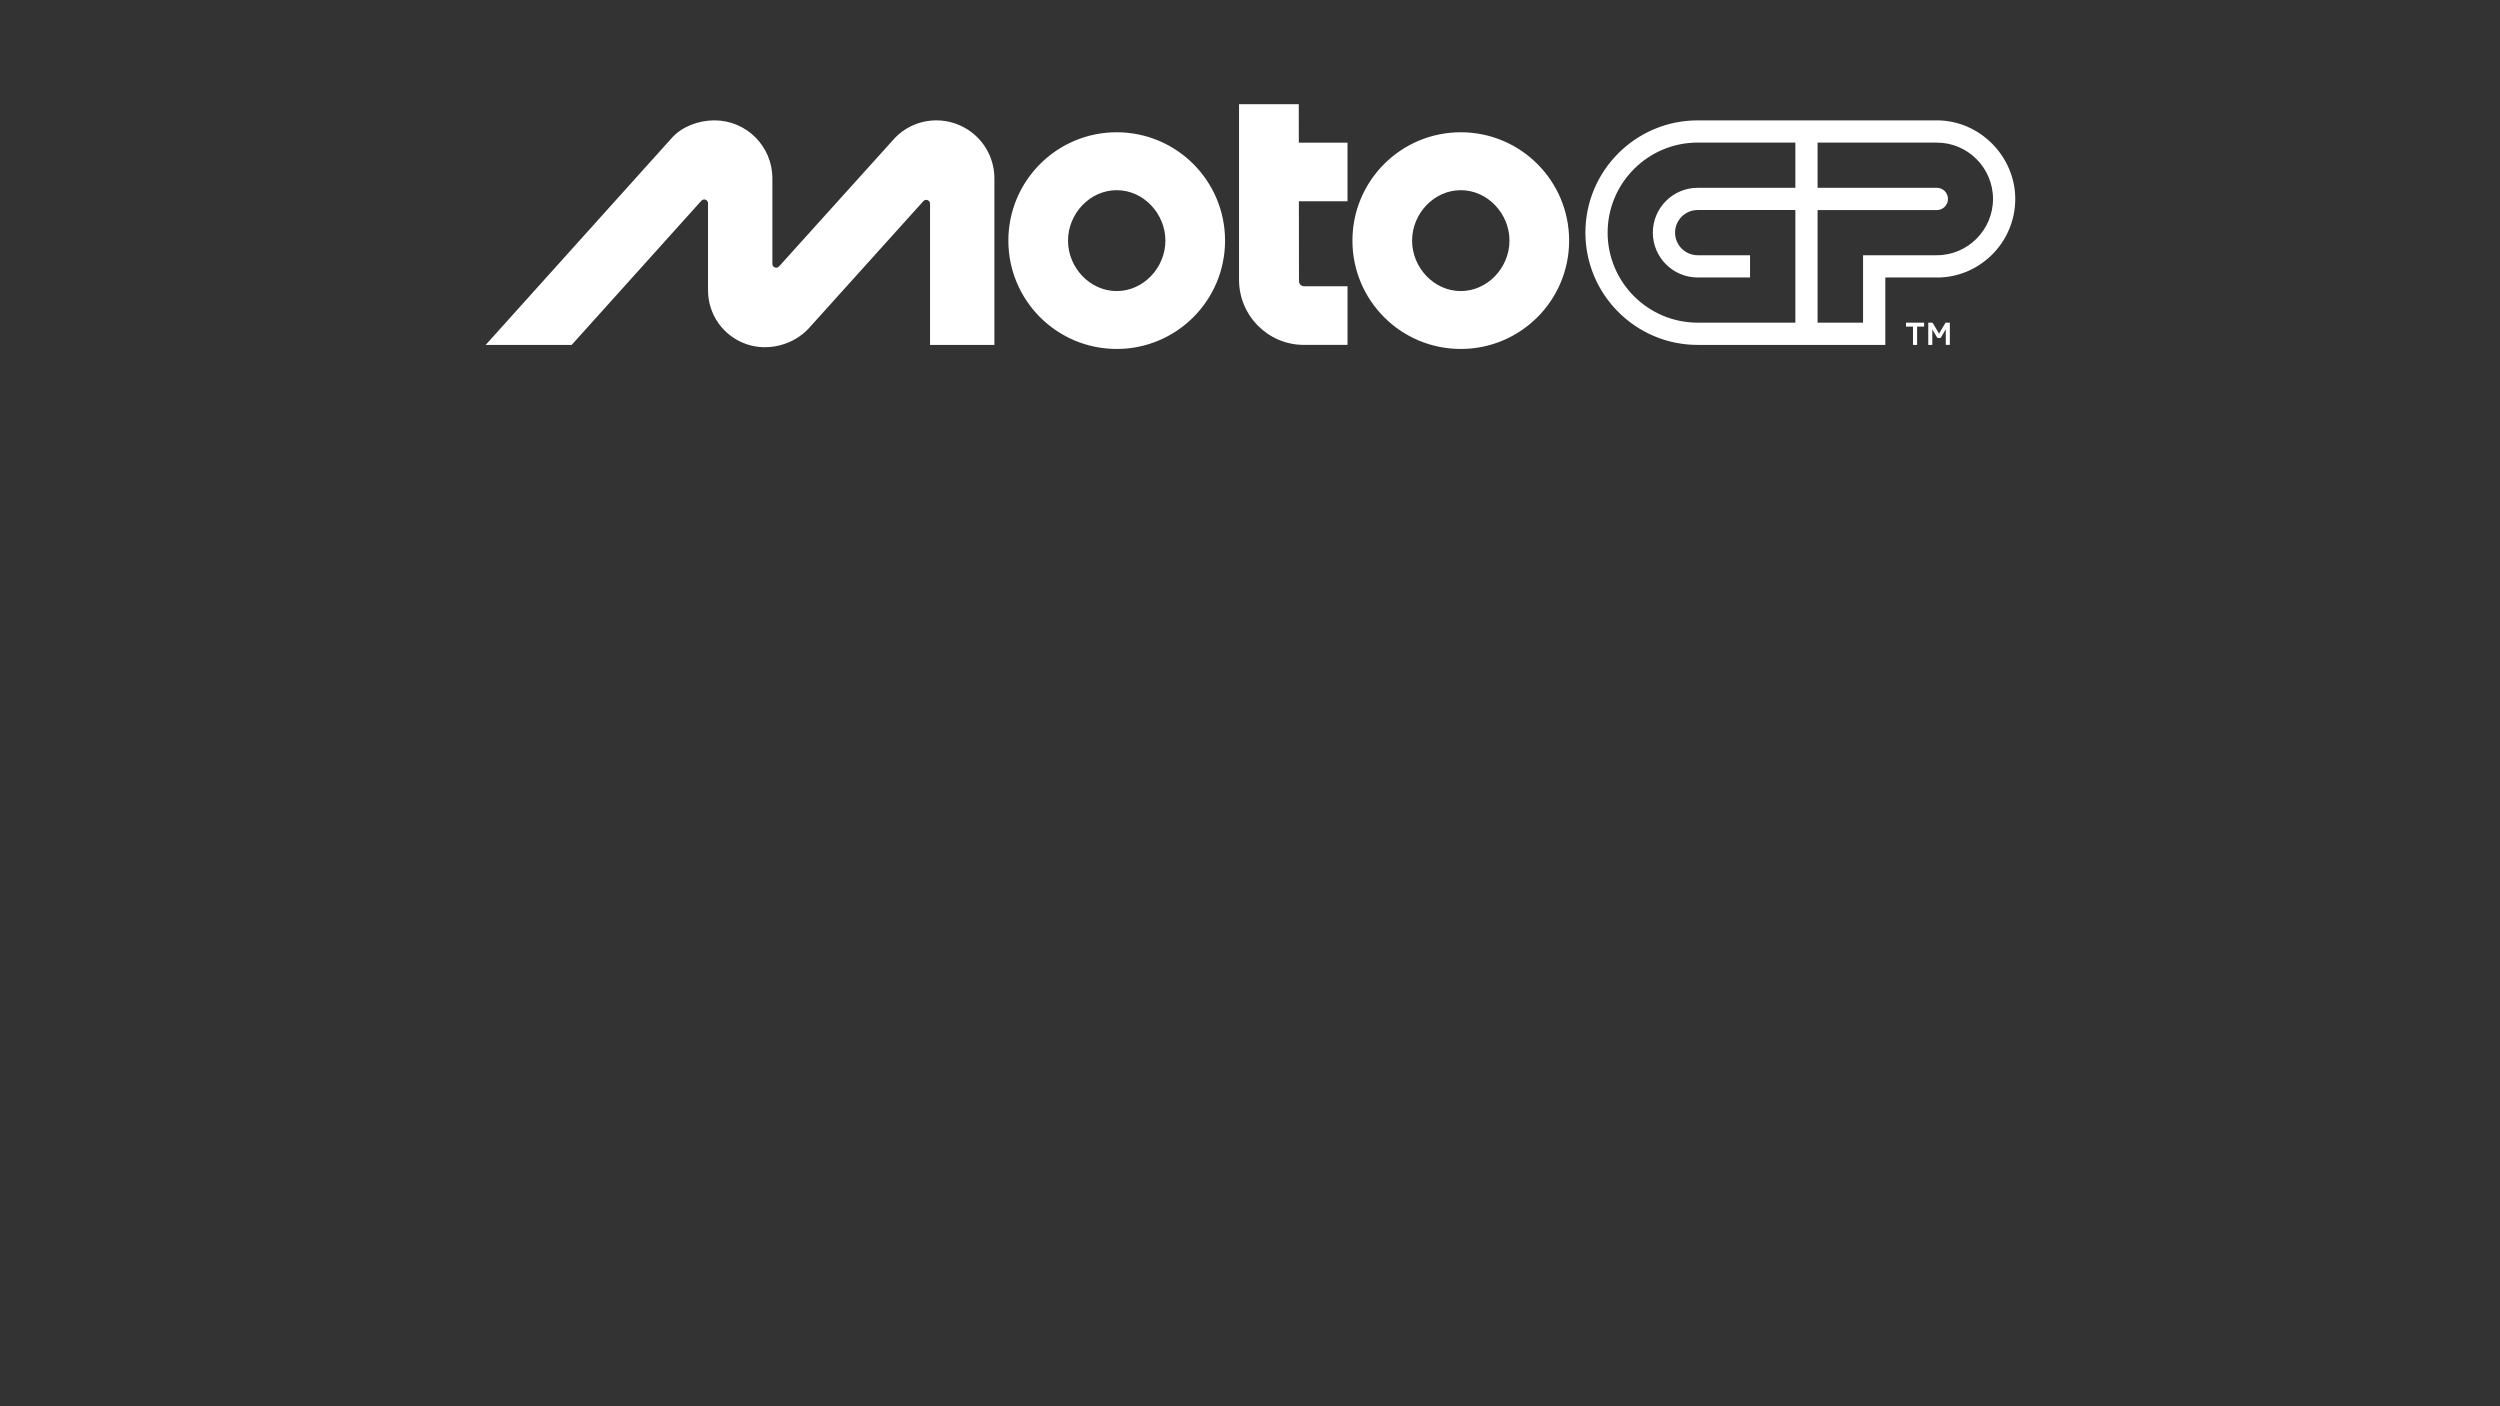 <svg width="1920" height="1080" viewBox="0 0 1920 1080" fill="none" xmlns="http://www.w3.org/2000/svg">
<rect x="0" y="0" width="1920" height="1080" fill="#333333" stroke="none"/>
<path d="M997.48 109.57H1034.89V154.57H997.54L997.62 215.89C997.62 218.09 999.4 219.87 1001.6 219.87H1034.9V264.87H1001.35C973.86 264.87 951.58 242.41 951.58 214.92V80H997.45L997.49 109.57H997.48ZM857.63 101.58C811.68 101.58 774.42 138.83 774.42 184.79C774.42 230.75 811.67 268 857.63 268C903.59 268 940.84 230.75 940.84 184.79C940.84 138.83 903.59 101.58 857.63 101.58ZM857.63 223.54C836.98 223.54 820.23 205.45 820.23 184.8C820.23 164.15 836.97 146.06 857.63 146.06C878.29 146.06 895.03 164.15 895.03 184.8C895.03 205.45 878.29 223.54 857.63 223.54ZM1121.88 101.58C1075.93 101.58 1038.67 138.83 1038.67 184.79C1038.67 230.75 1075.92 268 1121.88 268C1167.84 268 1205.09 230.75 1205.09 184.79C1205.09 138.83 1167.84 101.58 1121.88 101.58ZM1121.88 223.54C1101.23 223.54 1084.48 205.45 1084.48 184.8C1084.48 164.15 1101.22 146.06 1121.88 146.06C1142.54 146.06 1159.28 164.15 1159.28 184.8C1159.28 205.45 1142.54 223.54 1121.88 223.54ZM739.68 97.47C722.14 88.35 700.88 91.88 687.38 105.83L598.24 204.69C596.41 206.59 593.19 205.3 593.19 202.66V137C593.19 112.39 573.31 92.43 548.7 92.43C536.34 92.43 523.71 97.36 516.19 105.69L373 264.89H439.04L538.72 154.09C540.55 152.19 543.76 153.49 543.76 156.13V222.87C543.76 241.49 555.31 257.95 573 264.22C589.61 270.11 609.2 265.03 621.07 252.23L709.23 154.39C711.06 152.49 714.27 153.79 714.27 156.43V264.89H763.7V137.01C763.7 120.49 754.55 105.19 739.68 97.47ZM1487.52 92.45H1303.81C1256.27 92.45 1217.59 131.13 1217.59 178.67C1217.59 226.21 1256.27 264.89 1303.81 264.89H1447.92V213.1H1489.97C1522.04 211.81 1547.72 185.15 1547.72 152.77C1547.72 120.39 1520.71 92.44 1487.52 92.44V92.45ZM1378.84 144.24H1303.81C1284.82 144.24 1269.38 159.69 1269.38 178.67C1269.38 197.65 1284.83 213.1 1303.81 213.1H1344.03V196.02H1303.81C1294.24 196.02 1286.45 188.23 1286.45 178.66C1286.45 169.09 1294.24 161.3 1303.81 161.3H1378.84V247.8H1303.81C1265.68 247.8 1234.66 216.78 1234.66 178.65C1234.66 140.52 1265.68 109.5 1303.8 109.5H1378.84V144.21V144.24ZM1487.51 196.03H1430.83V247.82H1395.91V161.32H1487.51C1492.23 161.32 1496.05 157.5 1496.05 152.78C1496.05 148.06 1492.23 144.24 1487.51 144.24H1395.91V109.52H1487.51C1511.29 109.52 1530.64 128.99 1530.64 152.77C1530.64 176.55 1511.29 196.02 1487.51 196.02V196.03ZM1469.18 264.89H1472.33V250.84H1477.72V247.82H1463.82V250.84H1469.18V264.89ZM1480.89 264.89H1484.01V253.01L1487.89 259.52H1490.45L1494.35 252.86V264.88H1497.47V247.81H1494.18L1489.21 256.22L1484.19 247.81H1480.9V264.88L1480.89 264.89Z" fill="white"/>
</svg>
